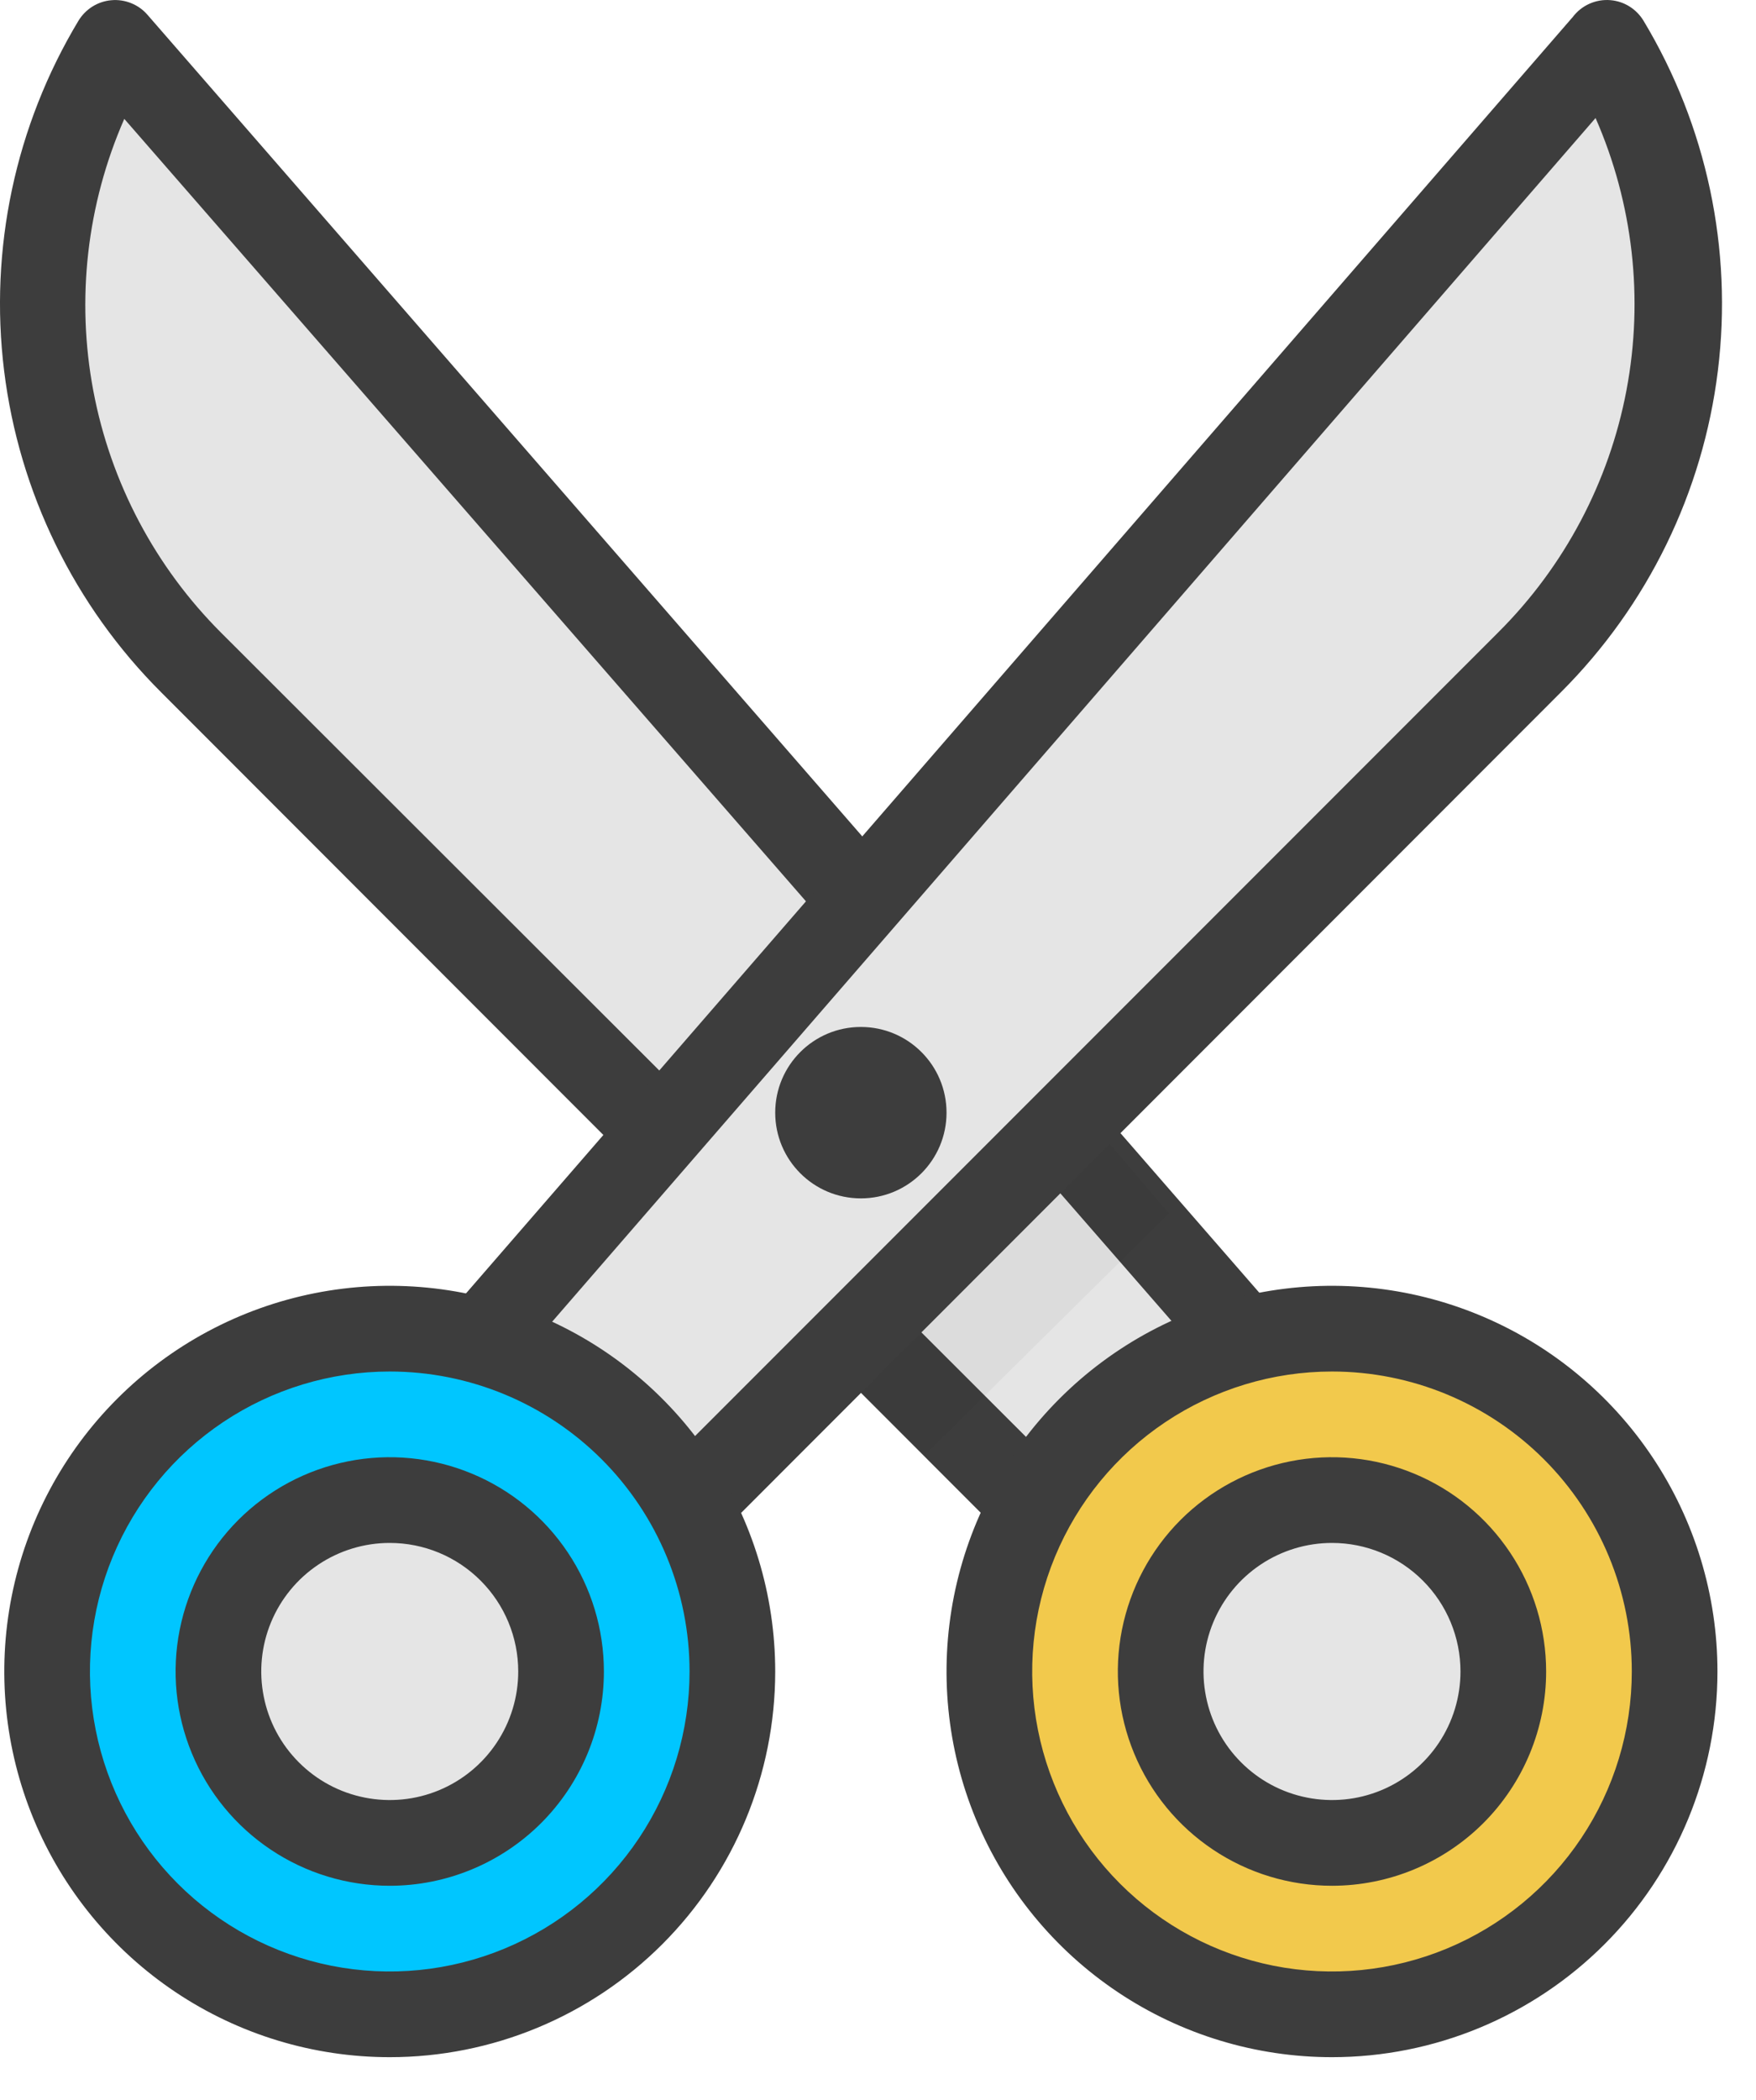 <svg viewBox="0 0 41 49" version="1.1" xmlns="http://www.w3.org/2000/svg" xmlns:xlink="http://www.w3.org/1999/xlink">
<title>icon</title>
<desc>Created using Figma</desc>
<g id="Canvas" transform="translate(-1859 241)">
<g id="icon">
<g id="Vector">
<use xlink:href="#path0_fill" transform="translate(1860 -239.996)" fill="#E5E5E5"/>
</g>
<g id="Vector">
<use xlink:href="#path1_fill" transform="translate(1859 -240.999)" fill="#3D3D3D"/>
</g>
<g id="Group" opacity="0.2">
<g id="Vector" opacity="0.2">
<use xlink:href="#path2_fill" transform="translate(1876.23 -217.746)"/>
</g>
</g>
<g id="Vector">
<use xlink:href="#path3_fill" transform="translate(1869.52 -239.996)" fill="#E5E5E5"/>
</g>
<g id="Vector">
<use xlink:href="#path4_fill" transform="translate(1868.48 -241)" fill="#3D3D3D"/>
</g>
<g id="Vector">
<use xlink:href="#path5_fill" transform="translate(1877.1 -217.036)" fill="#3D3D3D"/>
</g>
<g id="Vector">
<use xlink:href="#path6_fill" transform="translate(1860.1 -209.996)" fill="#00C6FF"/>
</g>
<g id="Vector">
<use xlink:href="#path7_fill" transform="translate(1859.1 -210.996)" fill="#3D3D3D"/>
</g>
<g id="Vector">
<use xlink:href="#path8_fill" transform="translate(1864.1 -205.996)" fill="#E5E5E5"/>
</g>
<g id="Vector">
<use xlink:href="#path9_fill" transform="translate(1863.1 -206.996)" fill="#3D3D3D"/>
</g>
<g id="Vector">
<use xlink:href="#path6_fill" transform="translate(1882.1 -209.996)" fill="#F2C94C"/>
</g>
<g id="Vector">
<use xlink:href="#path10_fill" transform="translate(1881.1 -210.996)" fill="#3D3D3D"/>
</g>
<g id="Vector">
<use xlink:href="#path8_fill" transform="translate(1886.1 -205.996)" fill="#E5E5E5"/>
</g>
<g id="Vector">
<use xlink:href="#path11_fill" transform="translate(1885.1 -206.996)" fill="#3D3D3D"/>
</g>
</g>
</g>
<defs>
<path id="path0_fill" d="M 24.184 35.16L 28.794 31.16L 1.684 0C 0.328 2.261 -0.234 4.91 0.089 7.526C 0.411 10.143 1.599 12.576 3.464 14.44L 24.184 35.16Z"/>
<path id="path1_fill" d="M 25.182 37.163C 25.051 37.164 24.92 37.139 24.798 37.089C 24.676 37.039 24.566 36.966 24.472 36.873L 3.762 16.153C 1.737 14.132 0.446 11.491 0.096 8.651C -0.254 5.811 0.357 2.935 1.832 0.483C 1.914 0.348 2.026 0.235 2.159 0.151C 2.293 0.068 2.445 0.017 2.602 0.004C 2.759 -0.01 2.916 0.014 3.063 0.073C 3.209 0.132 3.339 0.224 3.442 0.343L 30.542 31.473C 30.716 31.673 30.803 31.934 30.784 32.199C 30.765 32.463 30.642 32.709 30.442 32.883L 25.832 36.883C 25.657 37.053 25.426 37.152 25.182 37.163ZM 2.902 2.773C 2.027 4.769 1.775 6.983 2.18 9.124C 2.585 11.266 3.628 13.235 5.172 14.773L 25.222 34.793L 28.382 32.003L 2.902 2.773Z"/>
<path id="path2_fill" d="M 5.75 0L 1.06812e-06 6.38L 4.37 10.69L 10.06 5.06L 5.75 0Z"/>
<path id="path3_fill" d="M 25.22 14.44C 27.084 12.576 28.273 10.143 28.595 7.526C 28.918 4.91 28.356 2.261 27 0L -1.83105e-06 31.12L 4.55 35.12L 25.22 14.44Z"/>
<path id="path4_fill" d="M 5.544 37.164C 5.301 37.163 5.066 37.074 4.884 36.914L 0.334 32.914C 0.138 32.739 0.019 32.494 0.002 32.232C -0.015 31.97 0.072 31.712 0.244 31.514L 27.244 0.394C 27.346 0.26 27.48 0.154 27.634 0.086C 27.788 0.018 27.956 -0.011 28.124 0.004C 28.281 0.017 28.433 0.068 28.566 0.151C 28.7 0.235 28.812 0.349 28.894 0.484C 30.369 2.936 30.98 5.811 30.63 8.651C 30.28 11.491 28.989 14.133 26.964 16.154L 6.254 36.874C 6.16 36.966 6.049 37.04 5.928 37.089C 5.806 37.139 5.675 37.164 5.544 37.164ZM 2.404 32.004L 5.504 34.754L 25.504 14.754C 27.048 13.215 28.091 11.246 28.496 9.105C 28.901 6.963 28.649 4.75 27.774 2.754L 2.404 32.004Z"/>
<path id="path5_fill" d="M 2 4C 3.105 4 4 3.105 4 2C 4 0.895 3.105 0 2 0C 0.895 0 0 0.895 0 2C 0 3.105 0.895 4 2 4Z"/>
<path id="path6_fill" d="M 8 16C 12.418 16 16 12.418 16 8C 16 3.582 12.418 0 8 0C 3.582 0 0 3.582 0 8C 0 12.418 3.582 16 8 16Z"/>
<path id="path7_fill" d="M 9 18C 7.22 18 5.48 17.472 4 16.483C 2.52 15.494 1.366 14.089 0.685 12.444C 0.004 10.8 -0.174 8.99 0.173 7.244C 0.52 5.498 1.377 3.895 2.636 2.636C 3.895 1.377 5.498 0.52 7.244 0.173C 8.99 -0.174 10.8 0.004 12.444 0.685C 14.089 1.366 15.494 2.52 16.483 4C 17.472 5.48 18 7.22 18 9C 18 11.387 17.052 13.676 15.364 15.364C 13.676 17.052 11.387 18 9 18ZM 9 2C 7.616 2 6.262 2.411 5.111 3.18C 3.96 3.949 3.063 5.042 2.533 6.321C 2.003 7.6 1.864 9.008 2.135 10.366C 2.405 11.723 3.071 12.971 4.05 13.95C 5.029 14.929 6.277 15.595 7.634 15.866C 8.992 16.136 10.4 15.997 11.679 15.467C 12.958 14.937 14.051 14.04 14.82 12.889C 15.589 11.738 16 10.384 16 9C 16 7.143 15.262 5.363 13.95 4.05C 12.637 2.737 10.857 2 9 2Z"/>
<path id="path8_fill" d="M 4 8C 6.209 8 8 6.209 8 4C 8 1.791 6.209 0 4 0C 1.791 0 0 1.791 0 4C 0 6.209 1.791 8 4 8Z"/>
<path id="path9_fill" d="M 5 10C 4.011 10 3.044 9.707 2.222 9.157C 1.4 8.608 0.759 7.827 0.381 6.913C 0.002 6 -0.097 4.994 0.096 4.025C 0.289 3.055 0.765 2.164 1.464 1.464C 2.164 0.765 3.055 0.289 4.025 0.096C 4.994 -0.097 6 0.002 6.913 0.381C 7.827 0.759 8.608 1.4 9.157 2.222C 9.707 3.044 10 4.011 10 5C 10 6.326 9.473 7.598 8.536 8.536C 7.598 9.473 6.326 10 5 10ZM 5 2C 4.407 2 3.827 2.176 3.333 2.506C 2.84 2.835 2.455 3.304 2.228 3.852C 2.001 4.4 1.942 5.003 2.058 5.585C 2.173 6.167 2.459 6.702 2.879 7.121C 3.298 7.541 3.833 7.827 4.415 7.942C 4.997 8.058 5.6 7.999 6.148 7.772C 6.696 7.545 7.165 7.16 7.494 6.667C 7.824 6.173 8 5.593 8 5C 8 4.204 7.684 3.441 7.121 2.879C 6.559 2.316 5.796 2 5 2Z"/>
<path id="path10_fill" d="M 9 18C 7.22 18 5.48 17.472 4 16.483C 2.52 15.494 1.366 14.089 0.685 12.444C 0.004 10.8 -0.174 8.99 0.173 7.244C 0.52 5.498 1.377 3.895 2.636 2.636C 3.895 1.377 5.498 0.52 7.244 0.173C 8.99 -0.174 10.8 0.004 12.444 0.685C 14.089 1.366 15.494 2.52 16.483 4C 17.472 5.48 18 7.22 18 9C 18 11.387 17.052 13.676 15.364 15.364C 13.676 17.052 11.387 18 9 18ZM 9 2C 7.616 2 6.262 2.411 5.111 3.18C 3.96 3.949 3.063 5.042 2.533 6.321C 2.003 7.6 1.864 9.008 2.135 10.366C 2.405 11.723 3.071 12.971 4.05 13.95C 5.029 14.929 6.277 15.595 7.634 15.866C 8.992 16.136 10.4 15.997 11.679 15.467C 12.958 14.937 14.051 14.04 14.82 12.889C 15.589 11.738 16 10.384 16 9C 16 7.143 15.262 5.363 13.95 4.05C 12.637 2.737 10.857 2 9 2Z"/>
<path id="path11_fill" d="M 5 10C 4.011 10 3.044 9.707 2.222 9.157C 1.4 8.608 0.759 7.827 0.381 6.913C 0.002 6 -0.097 4.994 0.096 4.025C 0.289 3.055 0.765 2.164 1.464 1.464C 2.164 0.765 3.055 0.289 4.025 0.096C 4.994 -0.097 6 0.002 6.913 0.381C 7.827 0.759 8.608 1.4 9.157 2.222C 9.707 3.044 10 4.011 10 5C 10 6.326 9.473 7.598 8.536 8.536C 7.598 9.473 6.326 10 5 10ZM 5 2C 4.407 2 3.827 2.176 3.333 2.506C 2.84 2.835 2.455 3.304 2.228 3.852C 2.001 4.4 1.942 5.003 2.058 5.585C 2.173 6.167 2.459 6.702 2.879 7.121C 3.298 7.541 3.833 7.827 4.415 7.942C 4.997 8.058 5.6 7.999 6.148 7.772C 6.696 7.545 7.165 7.16 7.494 6.667C 7.824 6.173 8 5.593 8 5C 8 4.204 7.684 3.441 7.121 2.879C 6.559 2.316 5.796 2 5 2Z"/>
</defs>
</svg>
